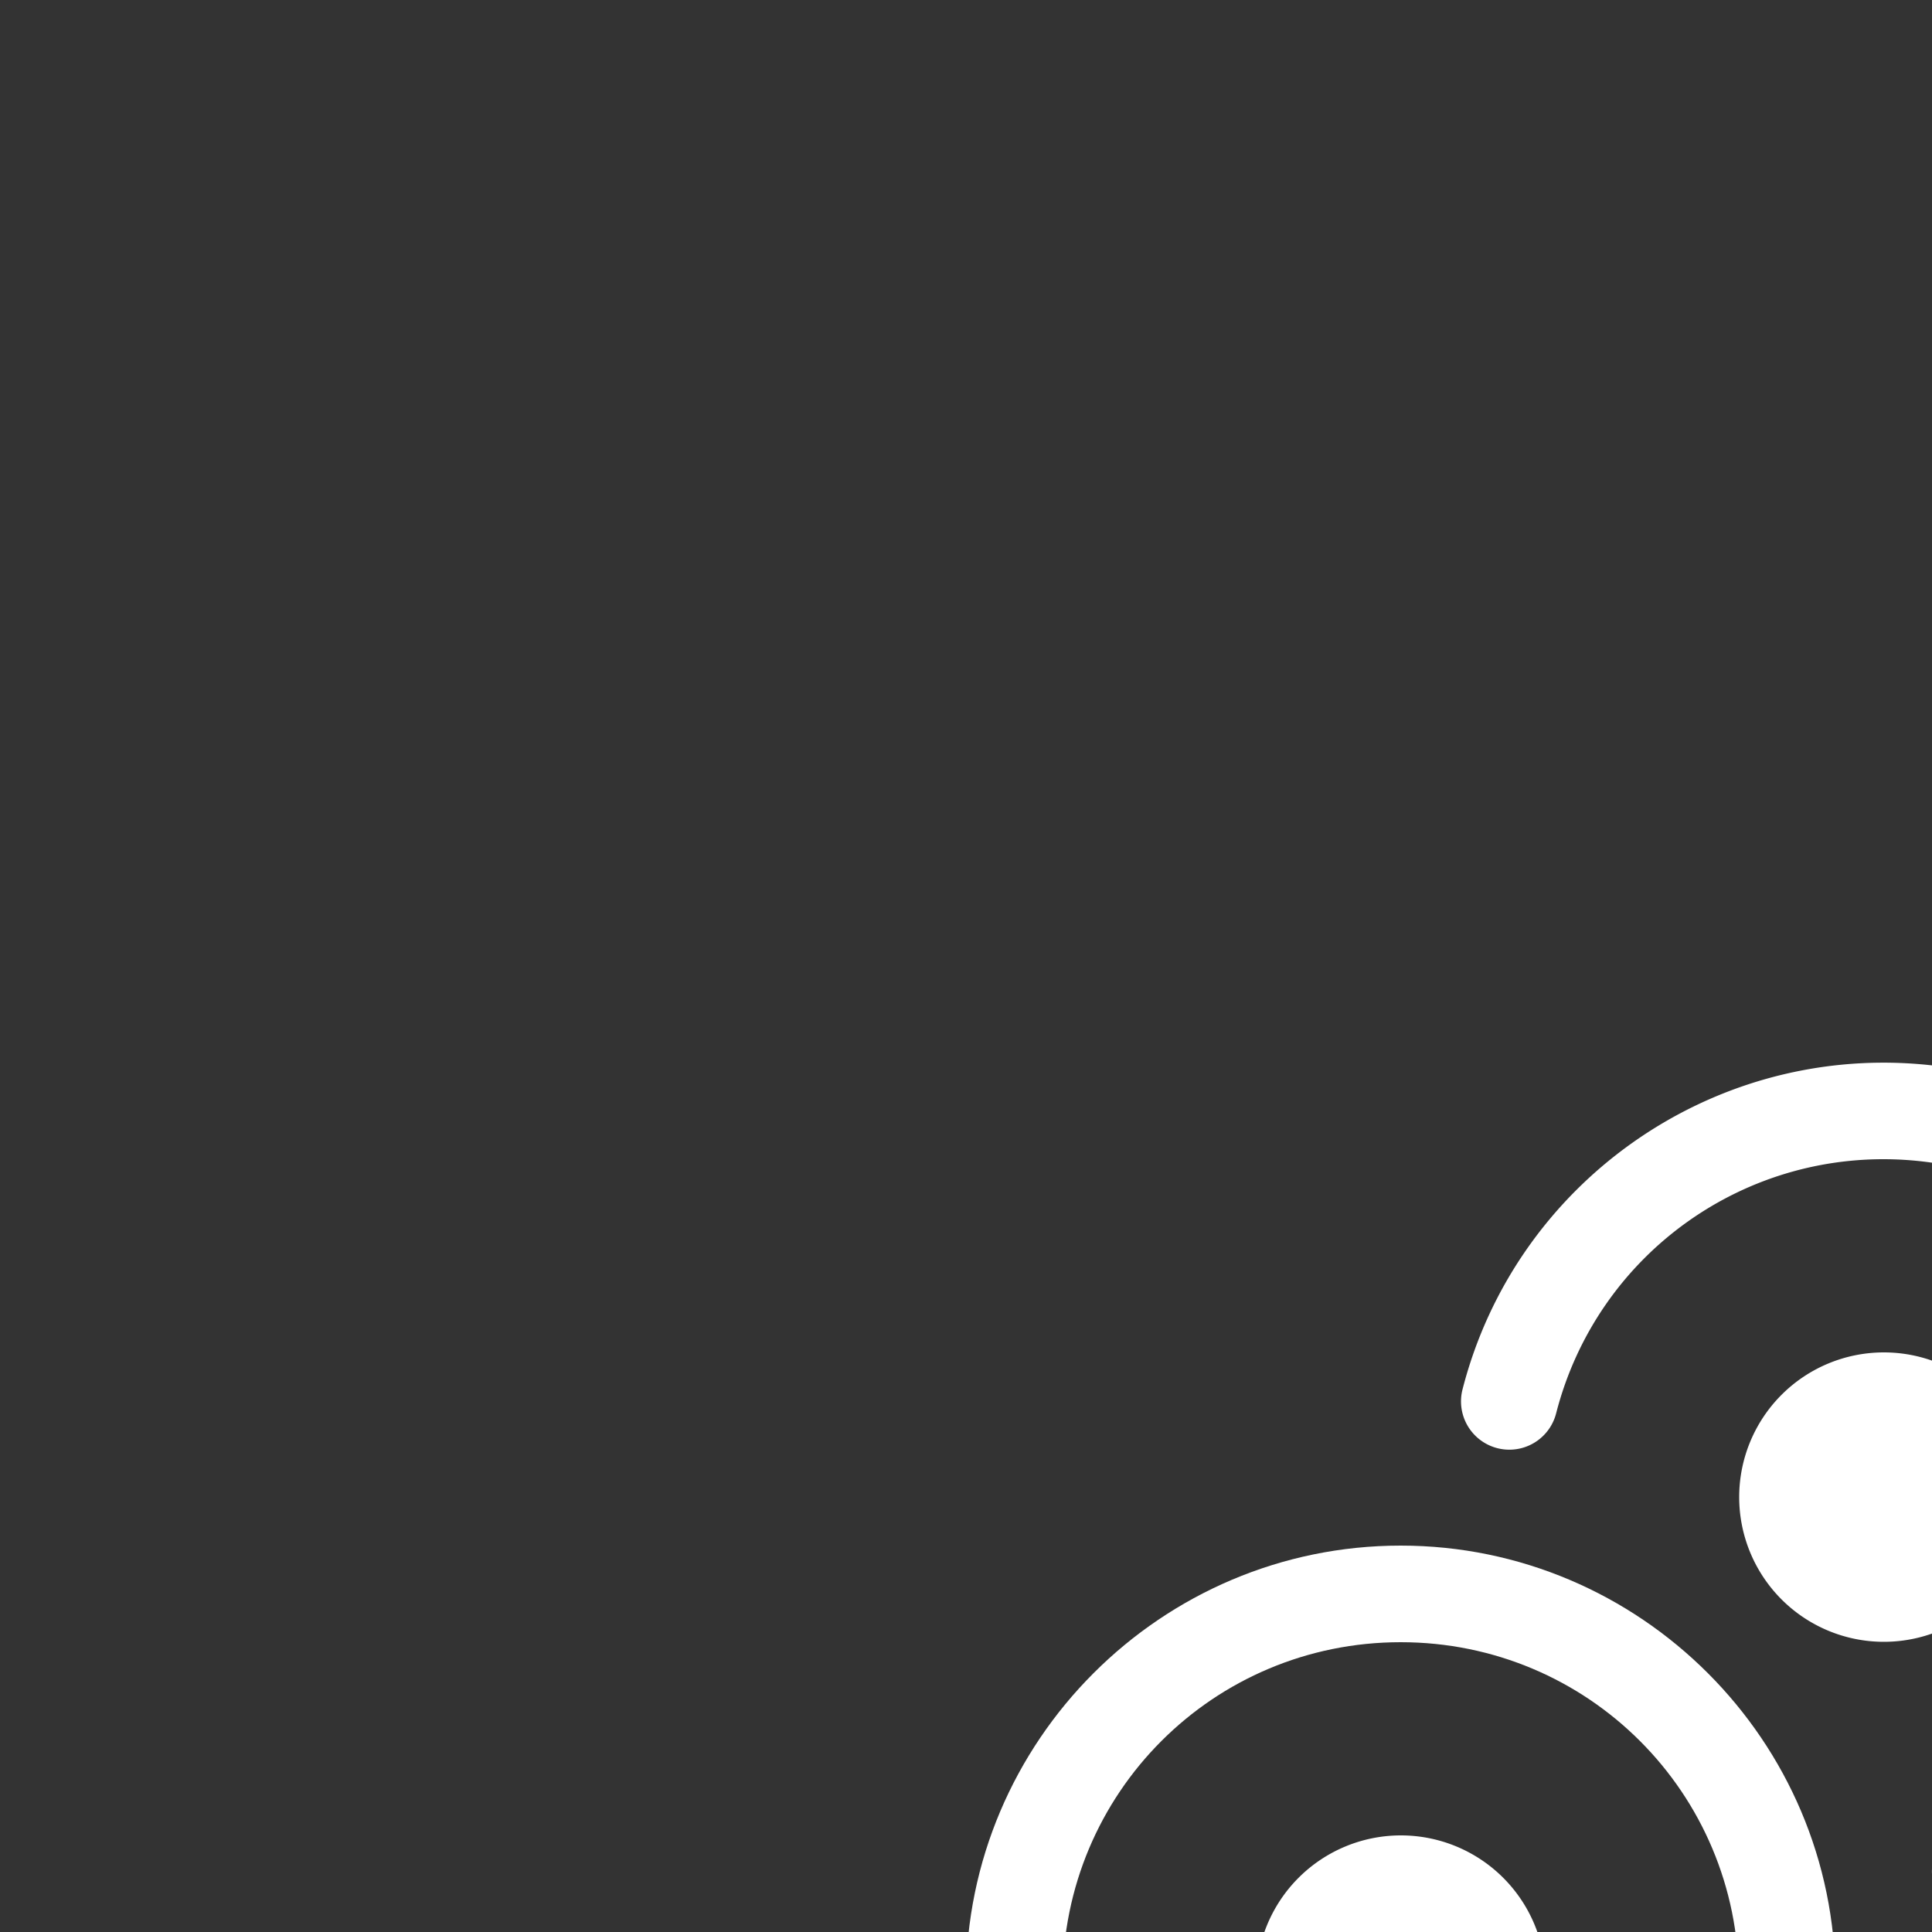 <svg xmlns="http://www.w3.org/2000/svg" style="background: #808080" height="64" width="64" viewBox="143 168 20 20">
  <rect x="143" y="168" width="20" height="20" fill="#333333" stroke="none"/>
  <g style="fill: #ffffff;" id="g12998" transform="translate(1.16284e-6,-21)" data-label="I-8">
    <path style="color: rgb(0, 0, 0); fill: #ffffff; stroke-linecap: round; stroke-linejoin: round;" d="m 157.5,205 c 2.479,0 4.5,2.021 4.5,4.5 0,2.479 -2.021,4.5 -4.5,4.5 -2.479,0 -4.5,-2.021 -4.5,-4.5 0,-2.479 2.021,-4.5 4.5,-4.5 z m 0,1 c -1.939,0 -3.5,1.561 -3.5,3.5 0,1.939 1.561,3.5 3.5,3.5 1.939,0 3.5,-1.561 3.5,-3.5 0,-1.939 -1.561,-3.5 -3.5,-3.5 z" id="ellipse12887"></path>
    <path style="color: rgb(0, 0, 0); fill: #ffffff; stroke-linecap: round; stroke-linejoin: round;" d="m 162.869,200.016 c 2.183,0.18 3.924,1.913 4.113,4.096 0.189,2.182 -1.226,4.189 -3.346,4.742 a 0.5,0.5 0 1 1 -0.254,-0.967 c 1.654,-0.432 2.751,-1.986 2.604,-3.689 -0.148,-1.703 -1.495,-3.045 -3.199,-3.186 -1.704,-0.14 -3.253,0.963 -3.678,2.619 a 0.5,0.5 0 1 1 -0.969,-0.248 c 0.544,-2.122 2.546,-3.547 4.729,-3.367 z" id="path12892"></path>
    <path style="fill: #ffffff; stroke-linecap: square; stroke-linejoin: round; marker: none;" d="m 159,209.498 a 1.498,1.498 0 0 1 -1.498,1.498 1.498,1.498 0 0 1 -1.498,-1.498 1.498,1.498 0 0 1 1.498,-1.498 1.498,1.498 0 0 1 1.498,1.498 z" id="circle12960"></path>
    <path style="fill: #ffffff; stroke-linecap: square; stroke-linejoin: round; marker: none;" d="m 164,204.498 a 1.498,1.498 0 0 1 -1.498,1.498 1.498,1.498 0 0 1 -1.498,-1.498 1.498,1.498 0 0 1 1.498,-1.498 1.498,1.498 0 0 1 1.498,1.498 z" id="circle12962"></path>
  </g>
</svg>